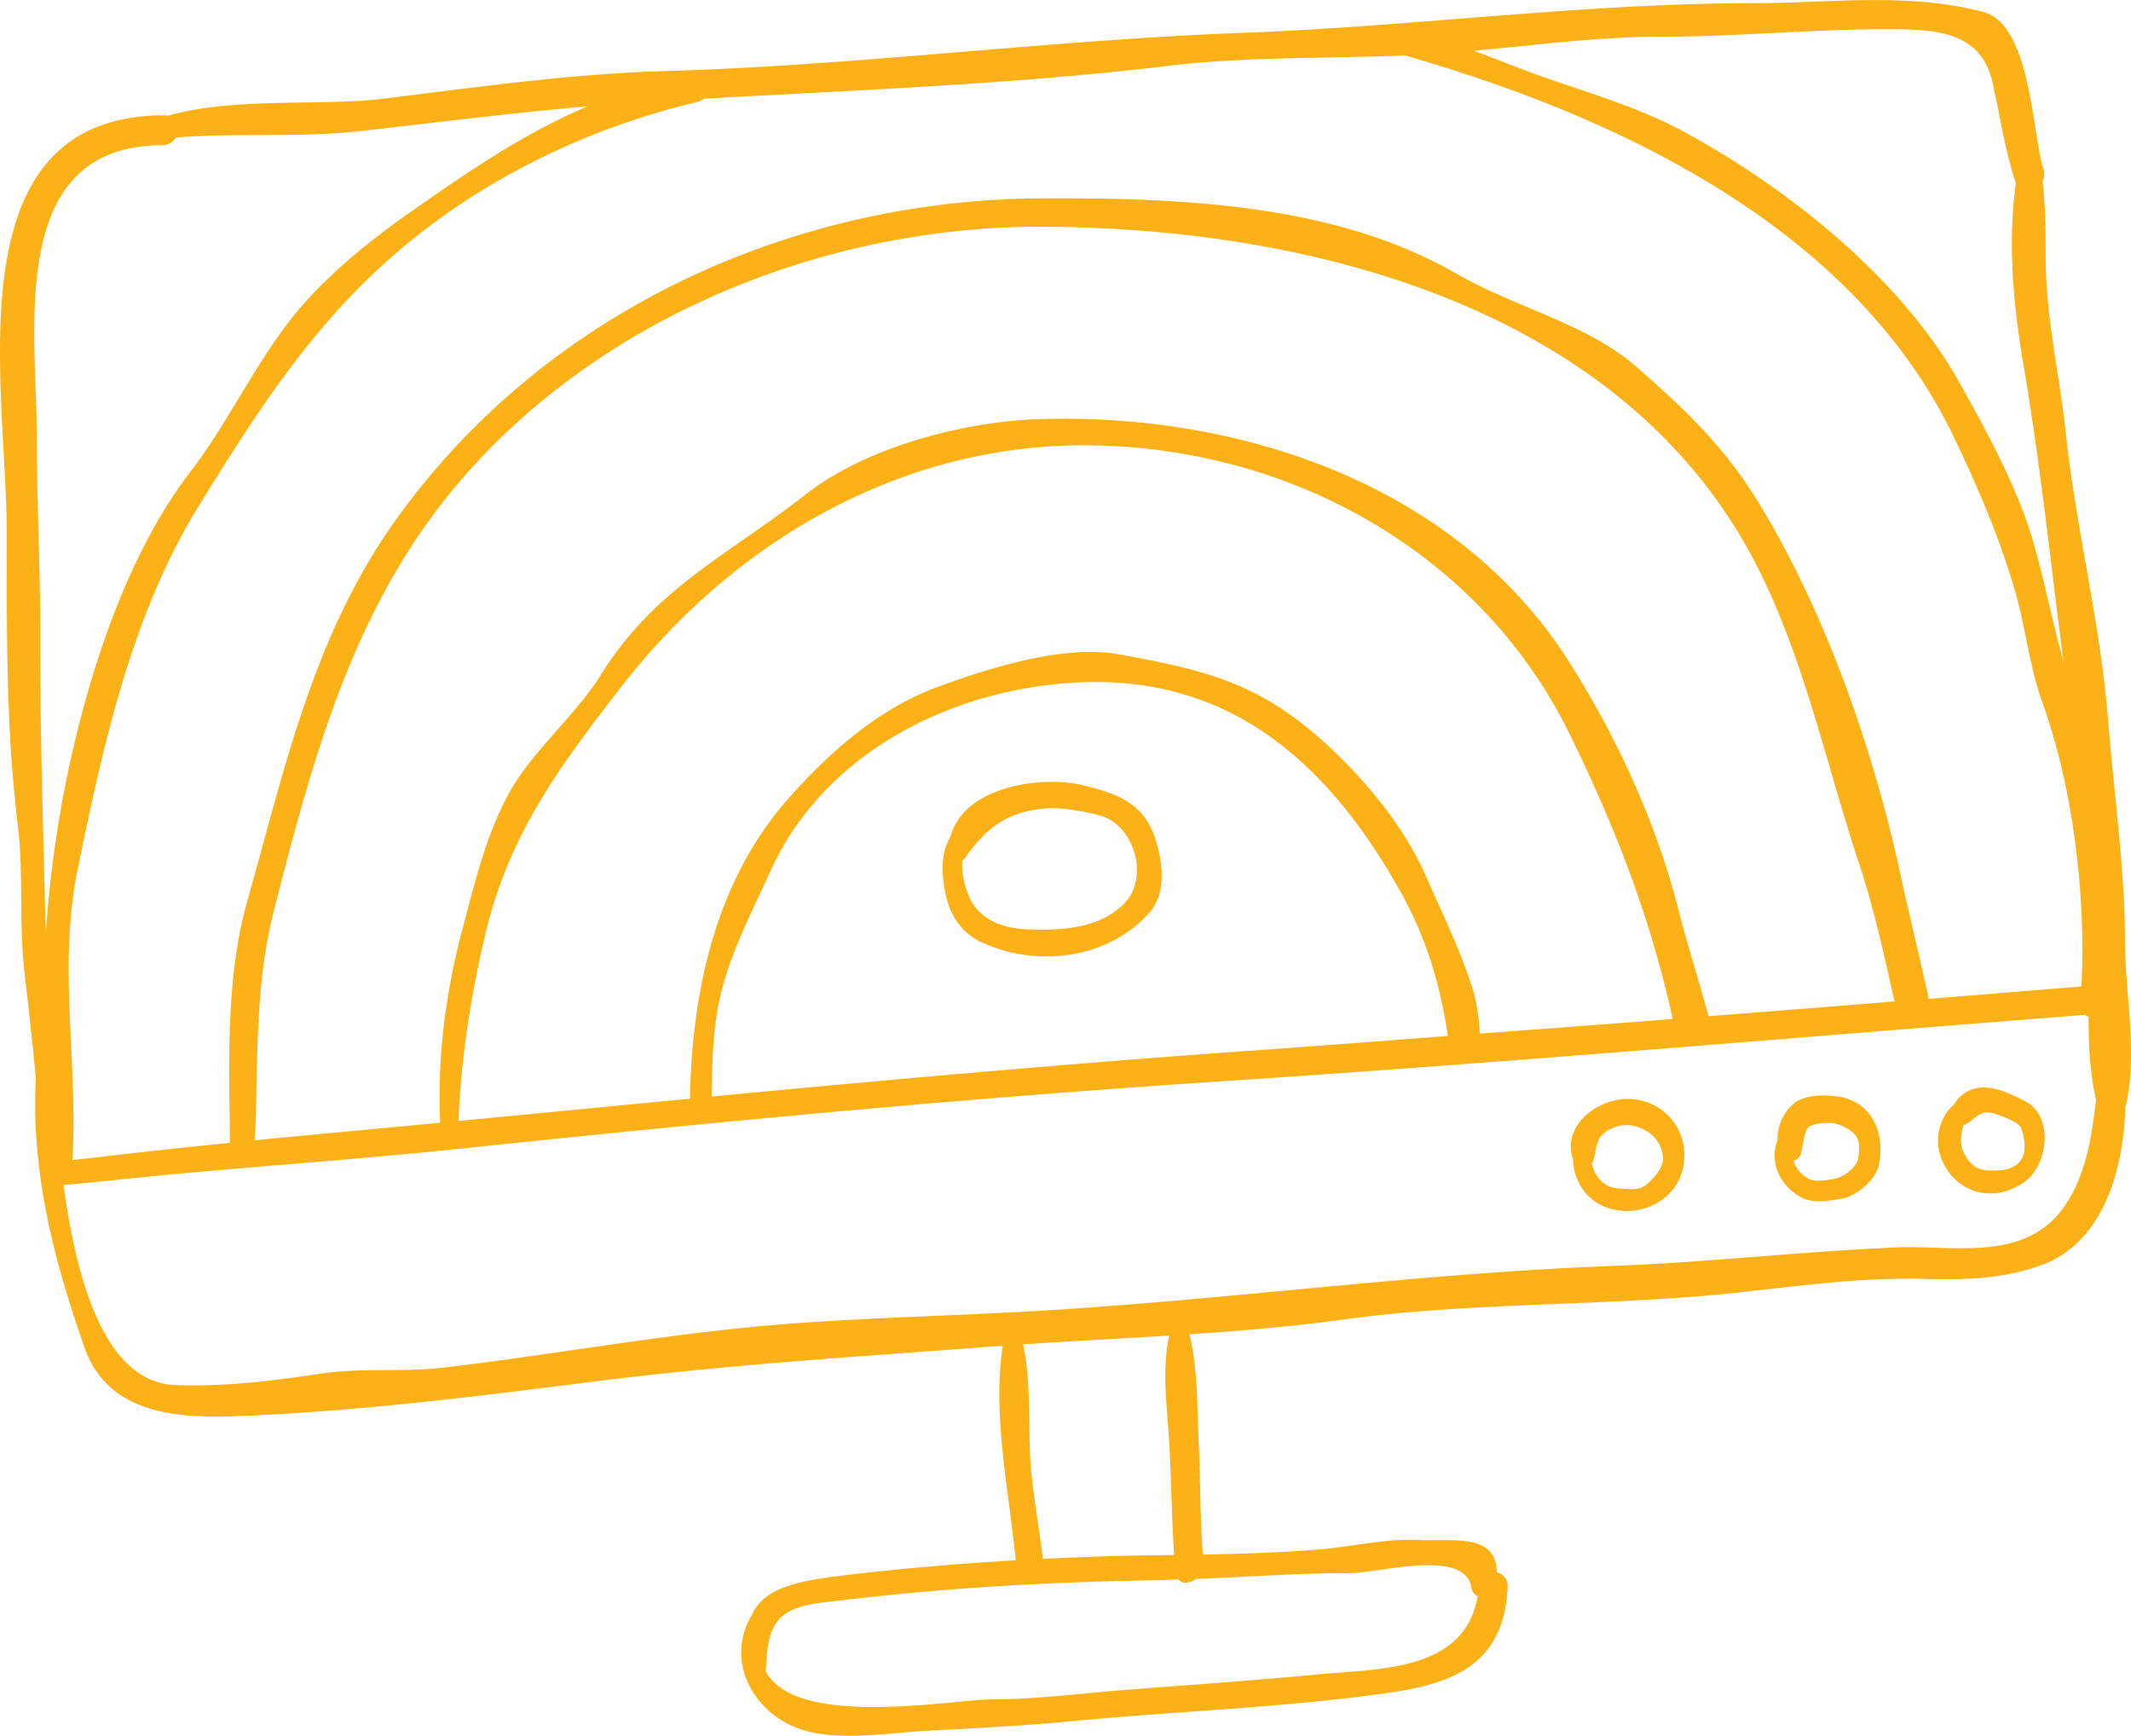<svg xmlns="http://www.w3.org/2000/svg" width="1080" height="879.9" viewBox="0.012 0.012 1079.995 879.839" style=""><g><title>hdrawn92_278716790</title><g fill="#fcb116" data-name="Layer 2"><path d="M1077 477.9c0-36.9-5.8-77-8.7-114-3.9-48.5-16.3-96.6-21.4-145-3.1-28.4-9.8-57.3-10.1-85.9-.1-13.7 0-27.5-1.6-41.1a8.2 8.2 0 0 0 .4-6.4c-5.6-16.6-6.1-72.9-30.3-79.4-38.7-10.2-76.7-4.5-116.4-4.5-86.2 0-172.2 11.8-258.4 15-98 3.6-195.6 16.6-293.7 19.4-47.9 1.4-95.8 8.3-143.3 14.1-30.5 3.7-75.7-1-108.5 8.6a6.1 6.1 0 0 0-1.3-.3C-24.8 58.3 3.2 194.9 3.4 268.1c.1 49.5-.5 100.4 5.6 149.6 3 24.3.6 49.3 3.3 73.8 2 17.9 4.2 36.7 5.9 55.3-2.5 47 9 91.5 24.5 135.9 13.2 37.9 54.6 36.3 87.5 34.7 57.9-2.8 116.4-10.2 174-17.5 67-8.4 133.1-12.4 200.4-17.5l3.6-.2c-5.3 35.4 3.2 73.5 6.6 108.7-29.4 1.7-58.7 4.2-87.7 7.7-24.4 2.9-40.4 6.8-46.2 20.3a.1.1 0 0 1-.1.1c-13.8 24 2 50.5 26.1 57.9 19 5.9 44.5 1.3 64.4.3 24.7-1.2 49.9-2.6 74.5-5 53.2-5 106.8-6.7 159.7-14.4 34-5.1 56.8-16 58.6-53.5a7 7 0 0 0-5.5-7.3c-.4-20.2-22.1-15.5-40.3-16.4-15.8-.8-33.7 3.5-49.8 4.8-19.5 1.6-39.2 2.2-58.9 2.6-1.4-19.2-1.2-38.3-2.1-57.5-.8-17-.4-37-4.7-54.2 26.1-1.7 52.3-3.9 78.4-7.5 67.1-9.2 135.1-6.4 202.2-13.9 29.9-3.3 59.4-7.3 89.6-6.7 21.4.5 40.3.5 60.7-6.6 32.2-11.1 42.6-48.8 43.4-80.3 6.6-25.8-.1-57.6-.1-83.4zM841.4 18.6c38.1 0 76.3-3.8 114.4-3.8 22.6 0 47.7.1 53.8 26.2 4 17.1 6.3 34.3 11.8 51l.3.5c-4.3 30.6-1.3 62.3 3.8 92.4 8.5 49.7 13.8 100.5 20.3 150.6-5.6-20.1-9.7-41.2-15.3-60.8-7.9-27.2-23.6-56.1-37.4-80.7-29.8-53.3-87.1-98.7-139.8-127.3-22.9-12.4-49.2-19.9-73.7-28.6-11-3.9-21.8-8.5-32.8-12.4 31.5-2.8 63.1-7.1 94.6-7.1zm-487.7 33a6.8 6.8 0 0 0 2.9-1.6c78.7-4.4 157.6-7.3 236-16.7 39.2-4.7 80-3.6 119.5-5.2 108.3 31.1 227.3 87.4 278.1 193.4 12.6 26.3 24 52.7 31.8 80.8 4.7 17.2 7 37.1 13.1 53.8 15.4 42.7 22.2 97.4 19.8 143.9l-46.4 3.8-31 2.5c-4.4-20.5-9.6-41.3-14.3-62.9-13.7-63.3-38.2-133.7-72.1-188.9-17.4-28.4-37.1-47-61.9-68.7s-61.7-30.1-91.3-47.2c-61.3-35.4-139.5-38.3-208.7-38.1-128.5.3-253.7 57.8-329 163.6-41.5 58.2-56.1 126.2-75.1 193.6-9.5 34-9.2 71.8-8.7 106.8.1 4.8.1 9.8.1 14.8q-36.3 3.6-72.3 7.9l-7.5.8c3-49.1-7.5-97.9 2.7-147.5 12.8-62.4 27.3-128.9 61.2-183.8 28.7-46.5 55.8-89.1 96.8-125.5C241.5 92 296.8 65 353.7 51.6zm368.9 392.3c-12-27.4-35.6-54.7-58.3-73.6-30.9-25.7-58.2-31.5-97.1-38.6-27.6-5.1-64.9 6.6-90.7 16-30.5 11-54.9 32.4-76.2 56.2-37.5 42-49.6 98-50.6 153l-117.3 11.3c1.2-31.8 6.3-63.7 13.5-94.4 12.1-51 37.5-85 68.6-125.2 56.5-73.1 140.2-122.8 234.6-122.9 103 0 200.9 53.4 246.4 146.4 22.4 45.7 39.6 89.3 51.2 139.6.3 1.6.7 3.2 1 4.8-32.6 2.6-65.2 5-97.7 7.4-.5-7.5-1.3-15.1-3.7-22.8-6.4-20.2-15.3-37.9-23.7-57.2zm11.2 81.2q-56.4 4.4-112.8 8.4c-87 6.3-173.6 14.1-260.3 22.3.1-11.5.4-23 1.6-34.5 3.1-29.7 16.3-53.6 28.3-80 27.1-59.7 91.3-91.8 154.2-95.3 77.8-4.4 127.6 40.1 164 104.2 13.7 24 21.1 48.4 25 74.9zm61.2-190c-57.4-90.2-168-126.3-269.9-122.6-38 1.5-86.7 14.4-117 38.3-38.9 30.5-76 47.1-103.4 91-11.5 18.3-28.4 33.2-40.8 50.8-15.4 21.8-22.5 51.9-29.2 77.2-8.9 33.1-13.1 66.2-11.6 99.3-31.2 3-62.6 5.8-94 8.9.2-4.1.5-8.3.6-12.3.8-34.3.4-69.7 8.9-103.2 16.1-63.1 32.7-126.6 67.8-182.3 67.3-107 197.8-165.6 321.5-165.3 130.3.4 282.4 37.4 353.9 156.4 30.2 50.3 42.1 111.4 60.3 166.1 7.6 22.7 12.7 46.6 18.1 70.2-31.4 2.6-62.9 5-94.3 7.5-4.7-17.7-10.5-35.3-14.9-52.6-11.1-44.5-31.5-88.9-56-127.4zM23.2 473.6c-1.2-50.4-2.9-100.7-2.8-151.2.1-33.3-1.7-66.3-1.7-99.4.2-53.9-16.5-149.3 63.6-149.4a7.6 7.6 0 0 0 6.8-3.9c30.7-2.5 63 .2 93.7-3.3 38.3-4.3 76.6-9.2 115-12.5-32.7 13.7-63.1 34.9-91.1 54.5-19.4 13.6-40.6 30.9-55.7 49-21 25.1-34.5 55.7-54.4 81.6C61.4 284.7 41 353.3 31 409.3a599.5 599.5 0 0 0-7.8 64.3zm660.5 323.8c15.6 0 58.6-12.8 62 7.3a5.7 5.7 0 0 0 3.2 4.4c-6.6 38.3-50 36.7-81.6 39.7s-63.1 5.2-94.7 7.6c-23.3 1.8-46.9 5-70.3 5-19.2.1-99.3 15-114.2-14.3 1.1-21.1 2.9-31.8 28.8-34.8 16.5-2 33.1-3.8 49.6-5.3 39.7-3.6 80.4-5.4 120.3-6l10.5-.4c2.1 2.6 5.7 1.9 8.7-.2 25.9-1.1 51.8-3 77.7-3zm-91.5-72.1c1.5 21 1.4 41.9 2.9 62.9l-19.5.3c-15.7.3-31.4.9-47.1 1.7-1.9-17.4-5.5-34.5-6.4-52s.4-38.4-3.6-56.8c24.7-1.6 49.4-2.9 74.1-4.4-3.5 15.8-1.6 32-.4 48.3zM1046.6 611c-20 29.3-56.3 20-85.8 21.3-48 2.1-95.7 7.6-143.8 9.4-95.6 3.6-190.8 16.6-286.3 22.5-51.7 3.2-103.8 3.7-155.3 9s-100.3 14.1-150.3 20c-21.2 2.5-42.1-.1-63.4 3.2-24.3 3.7-47.8 6.5-72.5 5.7-36.3-1.1-50.5-53.7-57-101.4 9.1-.9 18.2-1.7 27.3-2.7 58-6.1 116.4-9.7 174.4-15.8 129.7-13.7 259.4-25.9 389.5-34.4 124.2-8.2 248.6-18.7 372.7-28.6l60.6-4.8a5.2 5.2 0 0 0 1.8 1c0 14.4.7 28.6 3.8 42-2.2 18.7-5 37.9-15.7 53.6z"></path><path d="M827.2 557.1c-16.4-1.3-36 12.9-30 30.5.4 10.9 6.4 21 18 24.8 16.2 5.2 35.1-4 38-21.7s-9.3-32.2-26-33.6zM835 600c-4.2 4-9.6 2.6-14.8 2.4-7.4-.4-11.8-6-13.5-12.5l.3-.5c1.8-3.8 1.4-8.2 3.3-11.9s7.8-7 13-7.2c9.5-.3 19.3 6.5 19.5 16.8.1 5.1-4.4 9.7-7.8 12.9z"></path><path d="M930.6 555.7c-6.8-.8-16.6-.8-22 4.1a23.6 23.6 0 0 0-7.7 18c-4.1 10.6.4 22.6 11.7 29 6.1 3.5 14.7 1.8 21.3.7s16.5-9.3 18.1-16.2c3.9-16.3-3.1-33.5-21.4-35.6zm11.2 31.1c-.7 5-7.5 9.9-12 10.7s-9.9 1.8-13.4-.1-6.6-5.6-7.4-9.1a4.8 4.8 0 0 0 3.8-3.8c.9-3.7 1.3-7.6 2.5-11.3s8.2-4 11.8-4 8.5 1.8 12.2 5.1 3.1 8 2.5 12.5z"></path><path d="M1026 558c-7.9-3.9-16.9-8.6-26-6a17.5 17.5 0 0 0-9.8 8 17.9 17.9 0 0 0-4.2 4.9 25.3 25.3 0 0 0-2.1 22.4c7.2 17.9 27 23 42.5 11.5 11.7-8.8 14.7-33.3-.4-40.8zm-1.1 28.9c-3.5 6.3-10.6 6.6-16.9 6.4s-9.7-3.3-12.5-8.5-1.5-9.8-.5-14.5c5.2-1.6 7.5-7.8 14.4-6.2 3.2.8 11.8 4 14 6.4s3.9 12.1 1.5 16.4z"></path><path d="M549.5 398.2c-21.9-5.6-61 .6-67.7 25.7-2.9 4.9-4.3 10.5-4 18.1.7 14.8 5.3 28.9 19.6 35.6 28.3 13.1 64.5 8.5 85.3-15.2 9.1-10.3 6.3-27.5 2.2-39-6.1-16.9-19.9-21.4-35.4-25.2zm20.7 59.3c-12.5 13.3-32.3 14.2-49.4 13.6-12.2-.5-24.6-4.7-29.7-16.8a40 40 0 0 1-3.4-18.2 2.8 2.8 0 0 0 1.4-1.2c11.1-16 22.8-24.3 42.8-25.2 6.8-.3 18.5 1.7 25.7 3.7 17 4.7 25 30.9 12.6 44.1z"></path></g></g></svg>